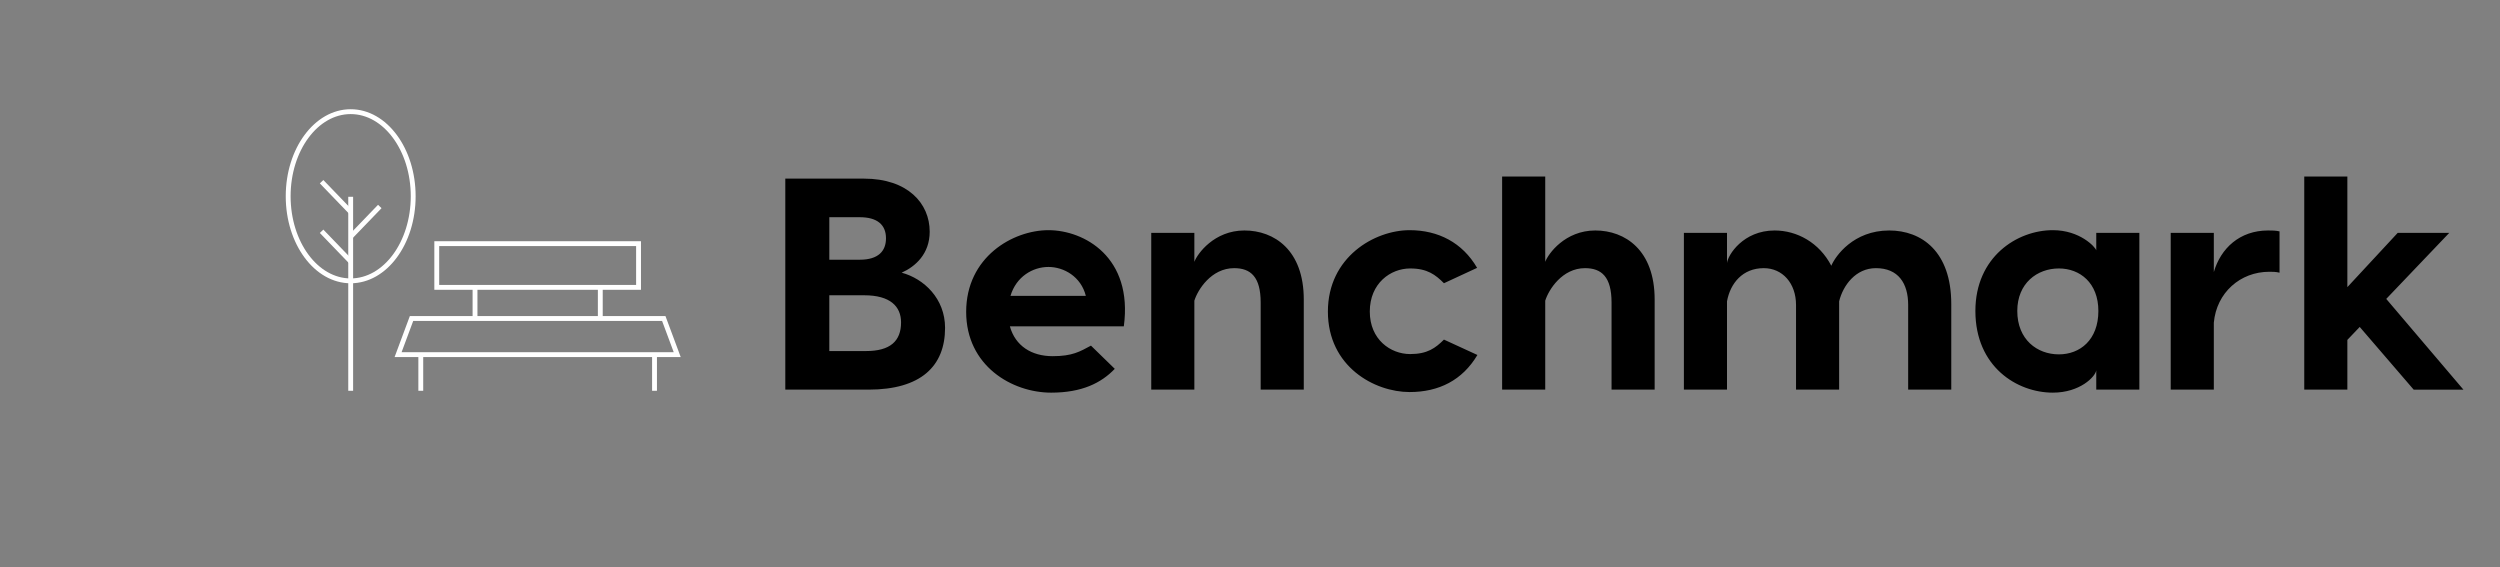 
		<svg xmlns="http://www.w3.org/2000/svg" xmlns:xlink="http://www.w3.org/1999/xlink" version="1.1" width="3089.021" height="701.039">
			
			<rect width="100%" height="100%" fill="#808080" stroke="none"/>
			
			<g transform="scale(4.451) translate(10, 10)">
				<defs id="SvgjsDefs1046"/><g id="SvgjsG1047" featureKey="root" fill="#000" transform="matrix(1,0,0,1,0,0)"/><g id="SvgjsG1048" featureKey="symbol1" fill="#000" transform="matrix(1.35,0,0,1.35,59.198,-5.062)"><g xmlns="http://www.w3.org/2000/svg"><g><g><rect x="38.554" y="46.444" fill="none" stroke="#fff" width="41.493" height="8.989"/><polygon fill="none" stroke="#fff" points="88,69.266 30.602,69.266 33.367,61.831 85.233,61.831    "/><g><line fill="none" stroke="#fff" x1="46.421" y1="55.434" x2="46.421" y2="61.831"/><line fill="none" stroke="#fff" x1="72.181" y1="55.434" x2="72.181" y2="61.831"/></g><g><line fill="none" stroke="#fff" x1="35.269" y1="69.266" x2="35.269" y2="76.699"/><line fill="none" stroke="#fff" x1="83.332" y1="69.266" x2="83.332" y2="76.699"/></g></g></g><g><ellipse fill="none" stroke="#fff" cx="20.854" cy="36.698" rx="12.854" ry="17.396"/><line fill="none" stroke="#fff" x1="20.854" y1="36.808" x2="20.854" y2="76.699"/><polyline fill="none" stroke="#fff" points="20.854,39.912 20.854,39.912 14.87,33.706   "/><polyline fill="none" stroke="#fff" points="26.837,38.803 20.854,45.008 20.854,45.008   "/><polyline fill="none" stroke="#fff" points="20.854,50.105 20.854,50.105 14.87,43.9   "/></g></g></g><g id="SvgjsG1049" featureKey="text1" fill="#000" transform="matrix(4.184,0,0,4.184,202.982,-2.253)"><path d="M8.92 16.24 c1.48 0.4 2.88 1.72 2.88 3.66 c0 2.54 -1.6 4.1 -5.08 4.1 l-5.52 0 l0 -14 l5.22 0 c2.9 0 4.36 1.64 4.36 3.52 c0 1.48 -0.96 2.32 -1.86 2.72 z M6.14 12.56 l-2.02 0 l0 2.82 l2.02 0 c1.24 0 1.74 -0.58 1.74 -1.42 c0 -0.9 -0.58 -1.4 -1.74 -1.4 z M6.56 21.44 c1.6 0 2.32 -0.66 2.32 -1.9 c0 -1.06 -0.72 -1.8 -2.44 -1.8 l-2.32 0 l0 3.7 l2.44 0 z M18.66 13.42 c2.36 0 5.62 1.78 5 6.38 l-7.56 0 c0.36 1.3 1.44 1.98 2.84 1.98 c1.3 0 1.8 -0.3 2.54 -0.7 l1.58 1.54 c-0.9 0.94 -2.18 1.58 -4.22 1.58 c-2.6 0 -5.64 -1.78 -5.64 -5.36 c0 -3.64 3.1 -5.42 5.46 -5.42 z M18.66 15.86 c-1.04 0 -2.14 0.64 -2.52 1.92 l5 0 c-0.32 -1.28 -1.46 -1.92 -2.48 -1.92 z M31.66 13.44 c1.98 0 3.94 1.3 3.94 4.58 l0 5.98 l-2.86 0 l0 -5.78 c0 -1.7 -0.66 -2.28 -1.76 -2.28 c-1.52 0 -2.42 1.44 -2.64 2.16 l0 5.9 l-2.86 0 l0 -10.4 l2.86 0 l0 1.92 c0.2 -0.54 1.32 -2.08 3.32 -2.08 z M42.62 13.42 c1.9 0 3.5 0.82 4.48 2.5 l-2.2 1.02 c-0.56 -0.56 -1.1 -0.98 -2.24 -0.98 c-1.3 0 -2.68 0.98 -2.68 2.86 c0 1.86 1.38 2.82 2.68 2.82 c1.14 0 1.68 -0.4 2.24 -0.96 l2.22 1.02 c-1 1.68 -2.56 2.46 -4.5 2.46 c-2.32 0 -5.42 -1.68 -5.42 -5.34 c0 -3.62 3.1 -5.4 5.42 -5.4 z M54.94 13.44 c1.98 0 3.94 1.3 3.94 4.58 l0 5.98 l-2.86 0 l0 -5.78 c0 -1.7 -0.66 -2.28 -1.76 -2.28 c-1.52 0 -2.42 1.44 -2.64 2.16 l0 5.9 l-2.86 0 l0 -14.14 l2.86 0 l0 5.66 c0.2 -0.54 1.32 -2.08 3.32 -2.08 z M74.44 13.44 c2.16 0 4.12 1.4 4.12 4.88 l0 5.68 l-2.86 0 l0 -5.62 c0 -1.44 -0.66 -2.44 -2.14 -2.44 c-1.34 0 -2.18 1.14 -2.44 2.2 l0 5.86 l-2.86 0 l0 -5.62 c0 -1.44 -0.9 -2.44 -2.14 -2.44 c-1.4 0 -2.22 1 -2.44 2.2 l0 5.86 l-2.86 0 l0 -10.4 l2.86 0 l0 2 c0.06 -0.54 1.08 -2.16 3.16 -2.16 c1.48 0 2.96 0.8 3.76 2.34 c0.28 -0.66 1.48 -2.34 3.84 -2.34 z M88.18 13.6 l2.86 0 l0 10.4 l-2.86 0 l0 -1.28 c-0.06 0.42 -1.08 1.48 -2.88 1.48 c-2.38 0 -5.14 -1.72 -5.14 -5.42 c0 -3.58 2.76 -5.36 5.14 -5.36 c1.8 0 2.82 1.12 2.88 1.34 l0 -1.16 z M85.7 21.66 c1.4 0 2.62 -0.96 2.62 -2.88 c0 -1.86 -1.22 -2.82 -2.62 -2.82 c-1.44 0 -2.76 0.98 -2.76 2.82 c0 1.9 1.32 2.88 2.76 2.88 z M99.58 13.44 c0.26 0 0.5 0 0.76 0.06 l0 2.74 c-0.24 -0.06 -0.48 -0.06 -0.68 -0.06 c-1.92 0 -3.5 1.38 -3.68 3.38 l0 4.44 l-2.86 0 l0 -10.4 l2.86 0 l0 2.6 c0.46 -1.58 1.72 -2.76 3.6 -2.76 z M109.24 24 l-3.58 -4.16 l-0.82 0.86 l0 3.3 l-2.86 0 l0 -3.7 l0 -10.44 l2.86 0 l0 7.34 l3.34 -3.6 l3.42 0 l-4.18 4.38 l5.12 6.02 l-3.3 0 z"/></g>
			</g>
		</svg>
	